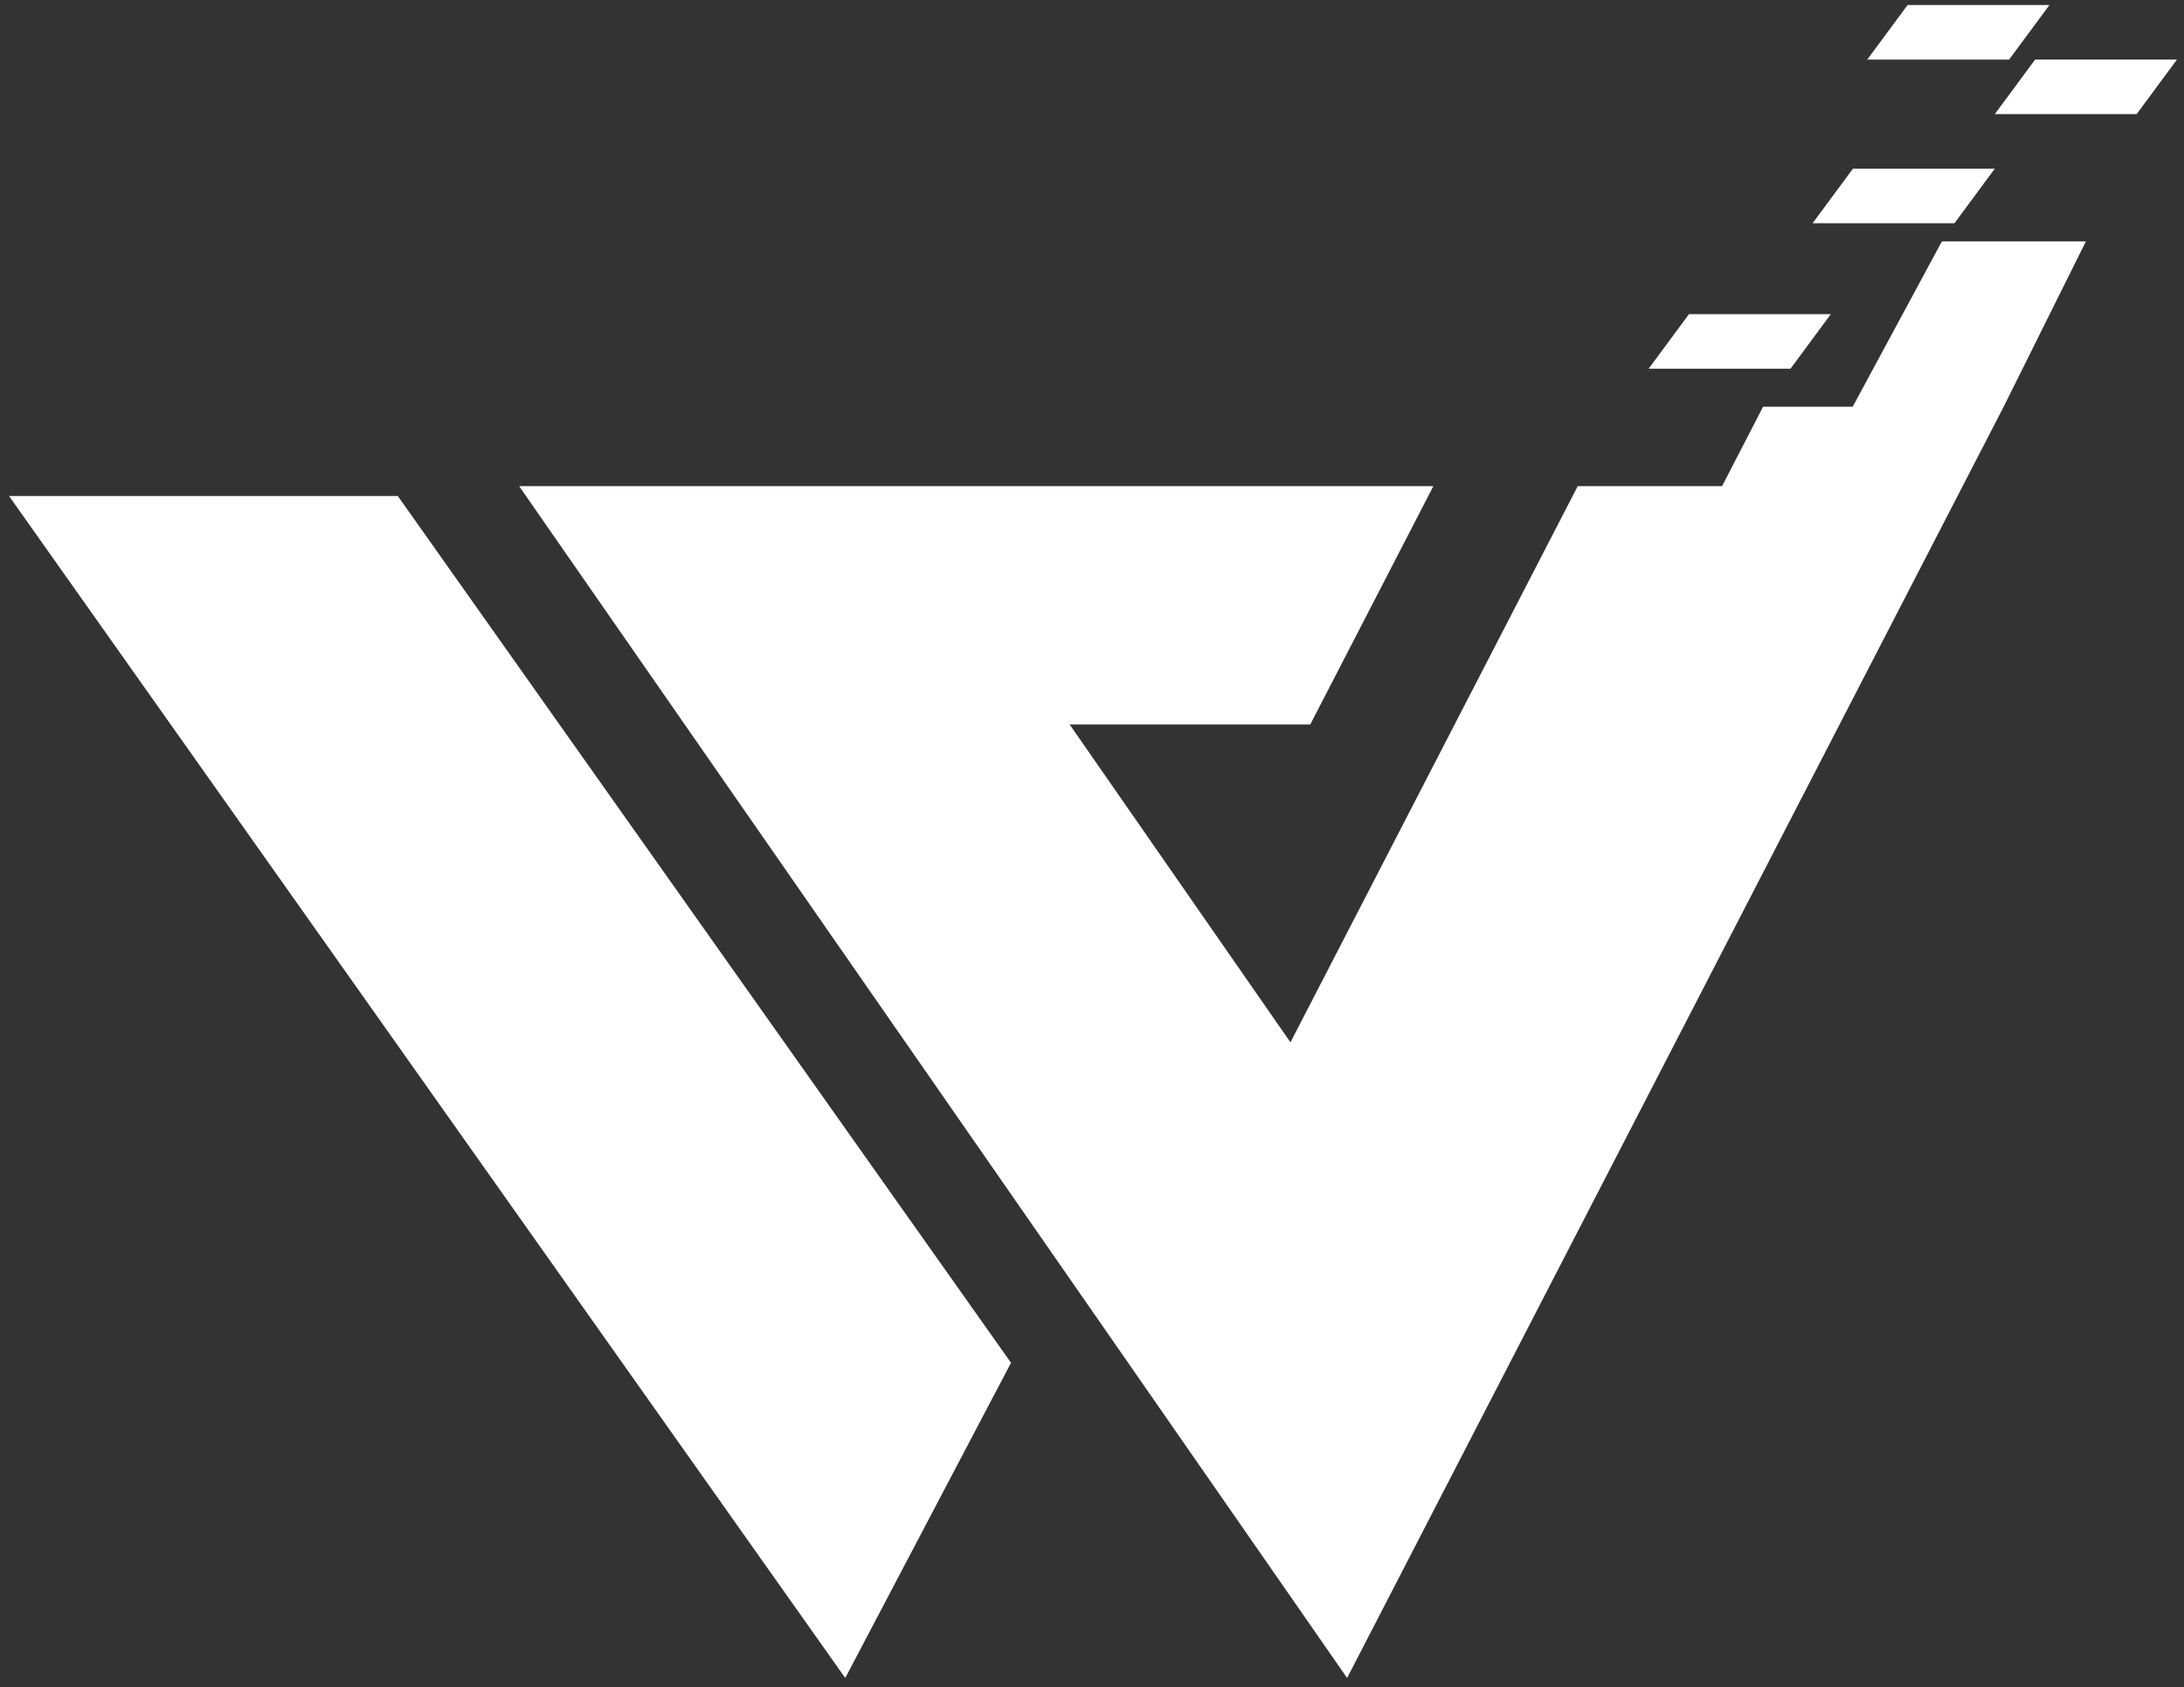 <?xml version="1.0" encoding="UTF-8"?>
<svg width="145px" height="112px" viewBox="0 0 145 112" version="1.1" xmlns="http://www.w3.org/2000/svg" xmlns:xlink="http://www.w3.org/1999/xlink">
    <rect x="0" y="0" width="145" height="112" fill="#333333" stroke="none"/>
    <!-- Generator: Sketch 46.2 (44496) - http://www.bohemiancoding.com/sketch -->
    <title>会员头像</title>
    <desc>Created with Sketch.</desc>
    <defs></defs>
    <g id="Page-1" stroke="none" stroke-width="1" fill="none" fill-rule="evenodd">
        <g id="登录" transform="translate(-303, -236)">
            <g id="会员头像" transform="translate(290, 208)">
                <circle id="Oval-Copy" cx="85" cy="85" r="79.333"></circle>
                <g id="logo" transform="translate(13.6, 28.333)" fill="#FFFFFF">
                    <g id="Group-3">
                        <polygon id="Fill-1" points="0 32.596 25.811 32.596 66.524 90.141 55.518 111.067"></polygon>
                        <path d="M120.089,26.666 L132.429,26.666 L129.704,31.942 L88.837,111.067 L33.867,31.942 L94.564,31.942 L86.39,47.766 L70.417,47.766 L85.076,68.866 L104.148,31.942 L113.732,31.942 L116.456,26.666 L120.089,26.666 Z M128.325,15.694 L137.886,15.694 L132.429,26.666 L122.406,26.666 L128.325,15.694 Z" id="Fill-2"></path>
                        <polygon id="Fill-3" points="119.743 14.487 122.42 10.865 131.838 10.865 129.161 14.487"></polygon>
                        <polygon id="Fill-4" points="131.838 7.243 134.515 3.622 143.933 3.622 141.256 7.243"></polygon>
                        <polygon id="Fill-5" points="123.371 3.622 126.049 0 135.467 0 132.789 3.622"></polygon>
                        <polygon id="Fill-6" points="108.857 24.145 111.534 20.523 120.952 20.523 118.275 24.145"></polygon>
                    </g>
                </g>
            </g>
        </g>
    </g>
</svg>